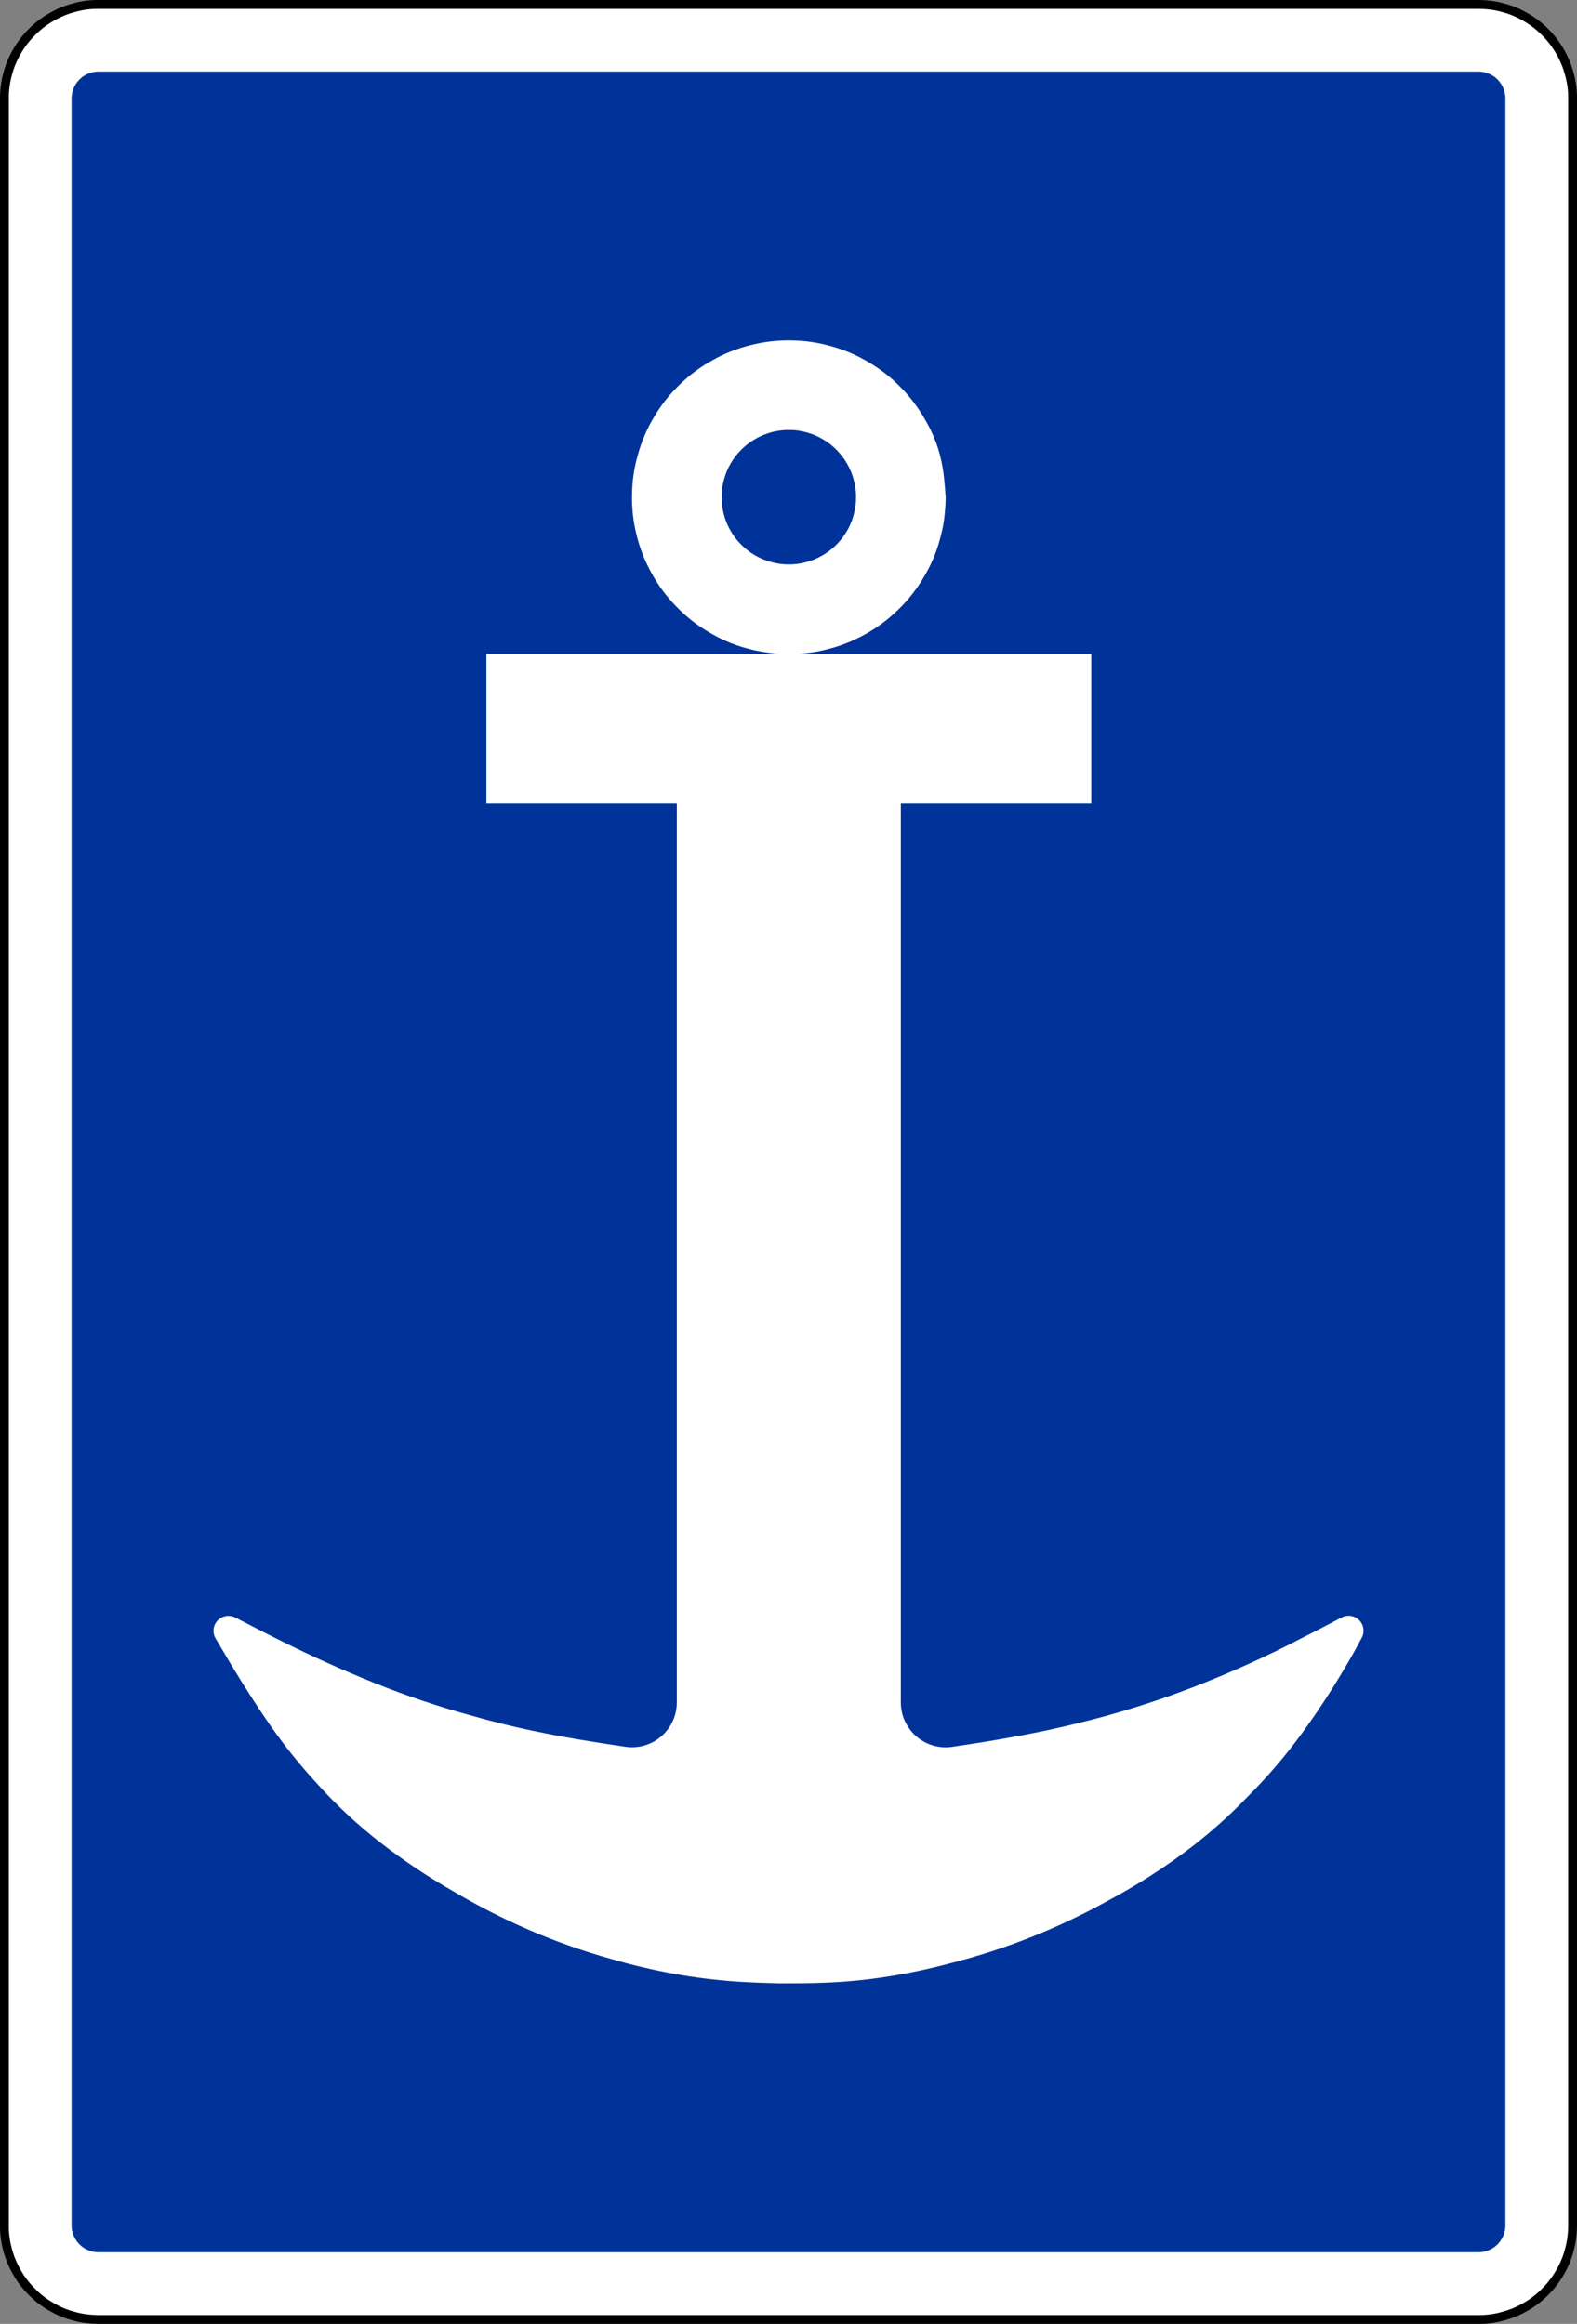 <?xml version="1.0" encoding="UTF-8" standalone="no"?>
<!-- Created with Inkscape (http://www.inkscape.org/) -->

<svg
   xmlns:dc="http://purl.org/dc/elements/1.1/"
   xmlns:cc="http://creativecommons.org/ns#"
   xmlns:rdf="http://www.w3.org/1999/02/22-rdf-syntax-ns#"
   xmlns:svg="http://www.w3.org/2000/svg"
   xmlns="http://www.w3.org/2000/svg"
   xmlns:sodipodi="http://sodipodi.sourceforge.net/DTD/sodipodi-0.dtd"
   xmlns:inkscape="http://www.inkscape.org/namespaces/inkscape"
   width="48.276"
   height="71.136"
   id="svg15030"
   version="1.1"
   inkscape:version="0.47 r22583"
   sodipodi:docname="Neues Dokument 52">
  <rect width="100%" height="100%" fill="#808080" stroke="none"/>
  <defs
     id="defs15032">
    <inkscape:perspective
       sodipodi:type="inkscape:persp3d"
       inkscape:vp_x="0 : 526.18109 : 1"
       inkscape:vp_y="0 : 1000 : 0"
       inkscape:vp_z="744.09448 : 526.18109 : 1"
       inkscape:persp3d-origin="372.04724 : 350.78739 : 1"
       id="perspective15038" />
    <inkscape:perspective
       id="perspective15016"
       inkscape:persp3d-origin="0.5 : 0.33333333 : 1"
       inkscape:vp_z="1 : 0.5 : 1"
       inkscape:vp_y="0 : 1000 : 0"
       inkscape:vp_x="0 : 0.5 : 1"
       sodipodi:type="inkscape:persp3d" />
  </defs>
  <sodipodi:namedview
     id="base"
     pagecolor="#ffffff"
     bordercolor="#666666"
     borderopacity="1.0"
     inkscape:pageopacity="0.0"
     inkscape:pageshadow="2"
     inkscape:zoom="7.0428111"
     inkscape:cx="24.138184"
     inkscape:cy="35.568184"
     inkscape:document-units="px"
     inkscape:current-layer="layer1"
     showgrid="false"
     inkscape:window-width="1280"
     inkscape:window-height="748"
     inkscape:window-x="-8"
     inkscape:window-y="-8"
     inkscape:window-maximized="1" />
  <g
     inkscape:label="Ebene 1"
     inkscape:groupmode="layer"
     id="layer1"
     transform="translate(-501.576,-425.365)">
    <g
       id="g3737"
       transform="matrix(0,1.25,1.25,0,504.591,496.32)"
       style="stroke:#000000;fill:#ffffff">
      <path
         d="m 0,0 0,33.814 c -0.001,0.098 -0.007,0.196 -0.021,0.293 -0.013,0.097 -0.033,0.193 -0.06,0.288 -0.024,0.095 -0.055,0.188 -0.093,0.278 -0.039,0.09 -0.083,0.178 -0.133,0.262 -0.048,0.085 -0.103,0.167 -0.163,0.245 -0.06,0.077 -0.124,0.151 -0.194,0.22 -0.069,0.07 -0.142,0.135 -0.22,0.194 -0.078,0.06 -0.16,0.115 -0.245,0.163 -0.084,0.05 -0.172,0.094 -0.262,0.131 -0.091,0.038 -0.184,0.07 -0.278,0.096 -0.095,0.026 -0.191,0.047 -0.288,0.06 -0.097,0.014 -0.195,0.021 -0.293,0.02 l -52.12,0 c -0.098,-10e-4 -0.195,-0.007 -0.292,-0.02 -0.098,-0.014 -0.194,-0.034 -0.288,-0.06 -0.095,-0.025 -0.188,-0.057 -0.279,-0.095 -0.09,-0.038 -0.178,-0.082 -0.262,-0.132 -0.085,-0.049 -0.167,-0.103 -0.244,-0.163 -0.078,-0.059 -0.152,-0.124 -0.221,-0.194 -0.069,-0.069 -0.134,-0.143 -0.194,-0.22 -0.06,-0.078 -0.114,-0.16 -0.163,-0.245 -0.05,-0.084 -0.093,-0.172 -0.131,-0.262 -0.038,-0.091 -0.07,-0.184 -0.095,-0.278 -0.027,-0.095 -0.047,-0.191 -0.061,-0.288 -0.014,-0.097 -0.02,-0.195 -0.02,-0.293 l 0,-33.832 c 10e-4,-0.098 0.008,-0.195 0.021,-0.293 0.013,-0.097 0.033,-0.193 0.06,-0.287 0.024,-0.095 0.056,-0.188 0.094,-0.279 0.038,-0.09 0.082,-0.178 0.132,-0.262 0.049,-0.085 0.103,-0.167 0.163,-0.244 0.06,-0.078 0.125,-0.152 0.194,-0.221 0.069,-0.069 0.143,-0.135 0.221,-0.194 0.077,-0.06 0.159,-0.114 0.244,-0.163 0.084,-0.05 0.172,-0.094 0.262,-0.131 0.091,-0.038 0.184,-0.07 0.279,-0.095 0.094,-0.027 0.19,-0.048 0.288,-0.061 0.097,-0.014 0.194,-0.02 0.292,-0.02 l 52.12,0 c 0.098,10e-4 0.196,0.008 0.293,0.021 0.097,0.013 0.193,0.033 0.288,0.06 0.095,0.024 0.188,0.056 0.278,0.094 0.09,0.038 0.178,0.082 0.262,0.132 0.085,0.049 0.167,0.103 0.245,0.163 0.077,0.06 0.151,0.125 0.22,0.194 0.07,0.069 0.135,0.143 0.194,0.221 0.06,0.077 0.115,0.159 0.163,0.244 0.05,0.084 0.094,0.172 0.132,0.263 0.038,0.09 0.069,0.183 0.094,0.278 0.027,0.094 0.048,0.19 0.061,0.288 0.014,0.097 0.021,0.194 0.02,0.292 L 0,0 z"
         style="fill:#ffffff;stroke:#000000;stroke-width:0.216;stroke-linecap:butt;stroke-linejoin:bevel;stroke-miterlimit:22.926;stroke-opacity:1;stroke-dasharray:none"
         id="path3739" />
      <g
         id="g3741"
         transform="translate(0.037,0)"
         style="stroke:#000000;fill:#ffffff">
        <path
           d="m 0,0 0,-0.018 c -0.001,-0.1 -0.008,-0.199 -0.021,-0.297 -0.013,-0.099 -0.033,-0.197 -0.061,-0.293 -0.025,-0.096 -0.057,-0.191 -0.095,-0.283 -0.039,-0.092 -0.084,-0.181 -0.135,-0.266 -0.049,-0.087 -0.105,-0.17 -0.165,-0.249 C -0.538,-1.485 -0.604,-1.559 -0.675,-1.629 -0.745,-1.7 -0.82,-1.766 -0.899,-1.827 -0.977,-1.888 -1.06,-1.943 -1.147,-1.992 -1.233,-2.043 -1.322,-2.088 -1.414,-2.126 -1.505,-2.165 -1.6,-2.197 -1.696,-2.223 -1.792,-2.25 -1.89,-2.271 -1.989,-2.284 -2.087,-2.298 -2.187,-2.305 -2.286,-2.304 l -52.12,0 c -0.1,0 -0.199,0.007 -0.298,0.021 -0.099,0.013 -0.197,0.033 -0.292,0.06 -0.097,0.025 -0.191,0.057 -0.283,0.096 -0.092,0.039 -0.181,0.083 -0.267,0.135 -0.086,0.049 -0.169,0.104 -0.248,0.165 -0.079,0.061 -0.154,0.127 -0.224,0.198 -0.071,0.07 -0.137,0.144 -0.198,0.223 -0.06,0.079 -0.116,0.162 -0.165,0.249 -0.051,0.085 -0.095,0.174 -0.134,0.266 -0.038,0.092 -0.071,0.187 -0.096,0.283 -0.027,0.096 -0.048,0.194 -0.062,0.293 -0.014,0.098 -0.02,0.197 -0.02,0.297 l 0,33.832 c 10e-4,0.1 0.008,0.199 0.021,0.298 0.013,0.099 0.034,0.196 0.061,0.292 0.025,0.097 0.057,0.191 0.096,0.283 0.038,0.092 0.083,0.181 0.134,0.266 0.049,0.087 0.105,0.17 0.165,0.249 0.061,0.079 0.127,0.154 0.198,0.224 0.07,0.071 0.145,0.137 0.224,0.197 0.079,0.061 0.162,0.116 0.248,0.166 0.086,0.051 0.175,0.095 0.267,0.133 0.092,0.039 0.186,0.071 0.283,0.097 0.095,0.027 0.193,0.048 0.292,0.062 0.098,0.014 0.198,0.02 0.298,0.02 l 52.12,0 c 0.099,-10e-4 0.199,-0.008 0.297,-0.021 0.099,-0.014 0.197,-0.034 0.293,-0.061 0.096,-0.025 0.191,-0.057 0.283,-0.096 0.091,-0.038 0.181,-0.083 0.266,-0.134 0.087,-0.05 0.17,-0.105 0.248,-0.166 0.079,-0.06 0.154,-0.126 0.224,-0.197 0.071,-0.07 0.137,-0.145 0.198,-0.224 0.061,-0.079 0.116,-0.162 0.165,-0.249 0.051,-0.085 0.095,-0.174 0.134,-0.266 0.038,-0.092 0.071,-0.187 0.096,-0.283 0.028,-0.096 0.048,-0.194 0.062,-0.292 C -0.006,34.013 0.001,33.914 0,33.814 L 0,0 z"
           style="fill:#ffffff;stroke:#000000;stroke-width:0.216;stroke-linecap:butt;stroke-linejoin:bevel;stroke-miterlimit:22.926;stroke-opacity:1;stroke-dasharray:none"
           id="path3743" />
      </g>
    </g>
    <g
       id="g3733"
       transform="matrix(0,1.25,1.25,0,504.591,494.308)"
       style="fill:#003399;fill-opacity:1">
      <path
         d="m 0,0 0,-0.005 c 0,-0.029 -0.002,-0.057 -0.006,-0.085 -0.004,-0.028 -0.01,-0.056 -0.017,-0.084 -0.008,-0.027 -0.017,-0.054 -0.028,-0.081 -0.011,-0.026 -0.024,-0.051 -0.038,-0.076 -0.014,-0.024 -0.03,-0.048 -0.048,-0.071 -0.017,-0.022 -0.036,-0.044 -0.056,-0.063 -0.02,-0.021 -0.041,-0.04 -0.064,-0.057 -0.022,-0.017 -0.046,-0.033 -0.071,-0.047 -0.024,-0.015 -0.05,-0.027 -0.076,-0.038 -0.026,-0.012 -0.053,-0.021 -0.081,-0.028 -0.027,-0.008 -0.055,-0.014 -0.083,-0.018 -0.028,-0.004 -0.057,-0.006 -0.085,-0.005 l -0.005,-0.001 -52.085,0 -0.005,0.001 c -0.029,0 -0.057,0.002 -0.085,0.006 -0.028,0.003 -0.056,0.009 -0.084,0.017 -0.027,0.007 -0.054,0.016 -0.08,0.027 -0.026,0.011 -0.052,0.024 -0.076,0.039 -0.025,0.014 -0.049,0.03 -0.071,0.047 -0.023,0.017 -0.044,0.036 -0.064,0.057 -0.021,0.019 -0.039,0.041 -0.057,0.063 -0.017,0.023 -0.033,0.047 -0.047,0.071 -0.014,0.025 -0.027,0.05 -0.038,0.076 -0.011,0.027 -0.02,0.054 -0.028,0.081 -0.007,0.028 -0.013,0.056 -0.017,0.084 -0.004,0.028 -0.006,0.056 -0.006,0.085 l 0,33.806 c 0,0.029 0.002,0.057 0.006,0.085 0.004,0.029 0.01,0.057 0.017,0.084 0.007,0.028 0.017,0.055 0.028,0.081 0.011,0.026 0.024,0.051 0.038,0.076 0.014,0.024 0.03,0.048 0.047,0.071 0.018,0.022 0.036,0.044 0.057,0.064 0.02,0.02 0.041,0.039 0.064,0.056 0.022,0.017 0.046,0.033 0.071,0.048 0.024,0.014 0.05,0.027 0.076,0.038 0.026,0.011 0.053,0.02 0.08,0.027 0.028,0.008 0.056,0.014 0.084,0.018 0.028,0.004 0.057,0.006 0.085,0.006 l 52.095,0 c 0.028,0 0.057,-0.002 0.085,-0.006 0.028,-0.004 0.056,-0.01 0.083,-0.018 0.028,-0.007 0.055,-0.016 0.081,-0.027 0.026,-0.011 0.052,-0.024 0.076,-0.038 0.025,-0.015 0.049,-0.031 0.071,-0.048 0.023,-0.017 0.044,-0.036 0.064,-0.056 0.02,-0.02 0.039,-0.042 0.057,-0.064 0.017,-0.023 0.033,-0.046 0.047,-0.071 0.014,-0.025 0.027,-0.05 0.038,-0.076 0.011,-0.026 0.02,-0.053 0.028,-0.081 0.007,-0.027 0.013,-0.055 0.017,-0.084 C -0.002,33.858 0,33.83 0,33.801 L 0,0"
         style="fill:#003399;fill-opacity:1;fill-rule:evenodd;stroke:none"
         id="path3735" />
    </g>
    <g
       id="g3745"
       transform="matrix(0,1.25,1.25,0,516.465,449.959)">
      <path
         d="m 0,0 -3.658,0 0,7.224 -0.005,-0.059 C -3.665,7.145 -3.666,7.125 -3.668,7.106 -3.68,6.98 -3.697,6.856 -3.719,6.732 -3.74,6.608 -3.768,6.485 -3.802,6.364 -3.846,6.202 -3.9,6.044 -3.967,5.89 -4.033,5.736 -4.111,5.587 -4.198,5.443 -4.283,5.298 -4.377,5.16 -4.481,5.028 -4.585,4.897 -4.698,4.772 -4.819,4.656 -4.938,4.538 -5.065,4.429 -5.199,4.328 -5.334,4.228 -5.475,4.137 -5.622,4.056 -5.768,3.973 -5.919,3.9 -6.075,3.838 -6.23,3.776 -6.39,3.725 -6.553,3.684 -6.715,3.642 -6.88,3.611 -7.047,3.591 -7.213,3.572 -7.381,3.563 -7.549,3.567 -7.716,3.568 -7.884,3.58 -8.05,3.604 c -0.166,0.025 -0.33,0.06 -0.491,0.107 -0.162,0.044 -0.32,0.1 -0.474,0.166 -0.155,0.066 -0.304,0.143 -0.447,0.229 -0.145,0.085 -0.284,0.18 -0.415,0.283 -0.132,0.104 -0.256,0.217 -0.373,0.338 -0.117,0.119 -0.227,0.247 -0.327,0.381 -0.101,0.134 -0.191,0.276 -0.272,0.422 -0.083,0.146 -0.156,0.297 -0.218,0.453 -0.062,0.156 -0.114,0.316 -0.154,0.479 -0.042,0.162 -0.073,0.327 -0.093,0.493 -0.02,0.167 -0.028,0.335 -0.025,0.502 0.001,0.168 0.014,0.335 0.038,0.501 0.024,0.166 0.059,0.33 0.106,0.491 0.044,0.162 0.1,0.321 0.166,0.475 0.066,0.154 0.143,0.303 0.23,0.447 0.085,0.144 0.179,0.283 0.283,0.415 0.104,0.132 0.217,0.256 0.338,0.372 0.119,0.118 0.246,0.227 0.381,0.326 0.134,0.101 0.275,0.192 0.422,0.274 0.145,0.084 0.297,0.158 0.453,0.221 0.155,0.063 0.315,0.114 0.478,0.15 0.154,0.037 0.311,0.063 0.469,0.079 0.158,0.017 0.317,0.03 0.476,0.04 0.009,0 0.017,0 0.025,0 0.009,0 0.017,0 0.026,-10e-4 0.168,-0.003 0.336,-0.016 0.503,-0.039 0.165,-0.023 0.329,-0.058 0.489,-0.105 0.162,-0.043 0.32,-0.098 0.474,-0.164 0.154,-0.067 0.304,-0.144 0.447,-0.231 0.145,-0.085 0.284,-0.18 0.415,-0.284 0.132,-0.104 0.257,-0.216 0.373,-0.337 0.117,-0.119 0.227,-0.246 0.327,-0.38 0.101,-0.135 0.192,-0.276 0.273,-0.423 0.083,-0.147 0.156,-0.298 0.218,-0.455 0.062,-0.155 0.113,-0.314 0.153,-0.477 0.031,-0.12 0.057,-0.242 0.075,-0.365 0.019,-0.126 0.032,-0.252 0.039,-0.379 0.002,-0.02 0.003,-0.04 0.004,-0.061 0,-0.019 10e-4,-0.038 0,-0.058 l 0,7.325 3.658,0 0,-4.664 22.031,0 0.015,10e-4 c 0.047,10e-4 0.095,0.005 0.142,0.012 0.048,0.008 0.095,0.018 0.141,0.032 0.045,0.013 0.091,0.03 0.134,0.049 0.044,0.02 0.087,0.043 0.127,0.068 0.041,0.025 0.08,0.052 0.117,0.082 0.038,0.031 0.073,0.063 0.106,0.098 0.033,0.035 0.064,0.072 0.092,0.11 0.028,0.039 0.054,0.08 0.076,0.122 0.023,0.042 0.043,0.085 0.061,0.13 0.017,0.045 0.031,0.091 0.042,0.137 0.011,0.047 0.019,0.094 0.025,0.142 0.005,0.048 0.006,0.096 0.005,0.143 -0.001,0.019 -0.001,0.037 -0.003,0.055 -0.001,0.018 -0.003,0.036 -0.006,0.054 l -0.001,0.013 -0.002,0.013 c -0.012,0.08 -0.024,0.16 -0.036,0.24 -0.012,0.08 -0.024,0.16 -0.036,0.239 -0.067,0.434 -0.141,0.867 -0.223,1.298 -0.082,0.432 -0.175,0.86 -0.281,1.287 -0.23,0.955 -0.523,1.894 -0.876,2.811 -0.353,0.917 -0.757,1.813 -1.211,2.684 -0.082,0.164 -0.166,0.328 -0.251,0.49 -0.084,0.163 -0.169,0.326 -0.255,0.488 l -0.004,0.008 c -0.004,0.007 -0.007,0.015 -0.01,0.022 -0.003,0.008 -0.006,0.016 -0.009,0.024 -0.005,0.015 -0.009,0.03 -0.012,0.046 -0.003,0.016 -0.005,0.032 -0.006,0.048 -0.001,0.016 0,0.032 0.001,0.048 10e-4,0.015 0.003,0.031 0.007,0.047 0.003,0.016 0.007,0.031 0.012,0.046 0.006,0.015 0.012,0.03 0.019,0.044 0.007,0.014 0.016,0.028 0.024,0.041 0.009,0.014 0.019,0.026 0.03,0.038 0.011,0.012 0.022,0.023 0.034,0.033 0.012,0.011 0.025,0.02 0.039,0.029 0.013,0.009 0.027,0.017 0.041,0.024 0.014,0.007 0.029,0.013 0.045,0.017 0.015,0.005 0.03,0.01 0.046,0.013 0.016,0.003 0.032,0.004 0.047,0.005 0.016,10e-4 0.032,10e-4 0.048,0 0.016,-0.002 0.032,-0.004 0.048,-0.007 0.015,-0.003 0.031,-0.007 0.046,-0.013 0.015,-0.005 0.03,-0.011 0.044,-0.019 l 0.008,-0.004 c 0.046,-0.025 0.092,-0.049 0.138,-0.074 0.046,-0.025 0.092,-0.049 0.138,-0.074 0.054,-0.03 0.108,-0.061 0.163,-0.092 0.053,-0.031 0.107,-0.062 0.161,-0.093 0.597,-0.345 1.175,-0.721 1.732,-1.126 0.557,-0.406 1.081,-0.854 1.567,-1.342 0.507,-0.487 0.971,-1.016 1.387,-1.582 0.417,-0.567 0.794,-1.164 1.127,-1.784 0.343,-0.614 0.646,-1.249 0.907,-1.902 0.26,-0.652 0.477,-1.32 0.65,-2 0.137,-0.51 0.247,-1.027 0.329,-1.548 C 28.812,9.301 28.862,8.776 28.88,8.25 28.887,8.074 28.891,7.899 28.893,7.723 28.895,7.547 28.895,7.372 28.895,7.196 28.89,7.021 28.885,6.845 28.879,6.67 28.872,6.494 28.863,6.319 28.852,6.143 28.816,5.618 28.751,5.095 28.657,4.577 28.562,4.058 28.441,3.544 28.292,3.038 28.103,2.362 27.869,1.7 27.591,1.056 27.312,0.41 26.993,-0.217 26.633,-0.822 26.284,-1.434 25.892,-2.021 25.461,-2.578 25.03,-3.134 24.553,-3.65 24.032,-4.121 23.527,-4.588 22.987,-5.017 22.417,-5.403 21.846,-5.79 21.262,-6.156 20.666,-6.502 l -0.11,-0.065 -0.11,-0.065 -0.007,-0.004 c -0.009,-0.005 -0.018,-0.01 -0.028,-0.014 -0.009,-0.005 -0.019,-0.008 -0.029,-0.012 -0.015,-0.005 -0.03,-0.01 -0.046,-0.013 -0.016,-0.003 -0.032,-0.005 -0.048,-0.007 -0.016,-10e-4 -0.031,-10e-4 -0.047,0 -0.016,0 -0.032,0.002 -0.048,0.006 -0.016,0.002 -0.031,0.006 -0.046,0.011 -0.015,0.005 -0.03,0.011 -0.045,0.018 -0.014,0.007 -0.028,0.015 -0.042,0.024 -0.013,0.008 -0.026,0.018 -0.038,0.028 -0.012,0.01 -0.023,0.022 -0.034,0.033 -0.011,0.012 -0.021,0.025 -0.03,0.038 -0.009,0.013 -0.017,0.027 -0.024,0.041 -0.007,0.014 -0.013,0.029 -0.019,0.044 -0.005,0.015 -0.01,0.031 -0.013,0.046 -0.003,0.016 -0.006,0.032 -0.007,0.048 -0.001,0.015 -0.001,0.032 0,0.048 0.001,0.016 0.002,0.032 0.005,0.047 0.003,0.016 0.007,0.031 0.012,0.047 0.005,0.015 0.011,0.029 0.018,0.044 l 0.004,0.008 c 0.1,0.192 0.199,0.384 0.298,0.577 0.098,0.192 0.196,0.385 0.292,0.579 0.37,0.74 0.709,1.494 1.017,2.261 0.309,0.766 0.572,1.55 0.791,2.347 0.142,0.494 0.266,0.992 0.372,1.495 0.106,0.503 0.198,1.008 0.277,1.516 0.021,0.129 0.041,0.258 0.061,0.387 0.019,0.13 0.039,0.259 0.058,0.389 l 0.002,0.014 0.002,0.014 c 0.007,0.048 0.01,0.095 0.009,0.143 0,0.048 -0.003,0.096 -0.01,0.144 -0.006,0.047 -0.015,0.094 -0.028,0.14 C 23.062,3.902 23.046,3.947 23.027,3.991 23.009,4.035 22.988,4.078 22.964,4.12 22.94,4.161 22.913,4.201 22.883,4.238 22.854,4.277 22.822,4.313 22.788,4.346 22.754,4.38 22.718,4.411 22.679,4.44 22.641,4.469 22.602,4.496 22.56,4.52 22.518,4.543 22.475,4.564 22.431,4.582 22.387,4.601 22.341,4.616 22.295,4.628 22.248,4.64 22.201,4.649 22.154,4.655 22.135,4.657 22.116,4.659 22.098,4.661 22.079,4.662 22.061,4.663 22.042,4.663 L 22.029,4.664 0,4.664 0,0"
         style="fill:#ffffff;fill-opacity:1;fill-rule:evenodd;stroke:none"
         id="path3747" />
    </g>
    <g
       id="g3749"
       transform="matrix(0,1.25,1.25,0,527.781,440.585)"
       style="fill:#003399;fill-opacity:1">
      <path
         d="M 0,0 0.011,0 0.022,0 C 0.093,-0.001 0.165,-0.006 0.236,-0.016 0.308,-0.027 0.378,-0.042 0.447,-0.062 0.516,-0.081 0.584,-0.104 0.65,-0.133 0.716,-0.161 0.78,-0.194 0.842,-0.231 0.903,-0.268 0.963,-0.308 1.019,-0.353 1.076,-0.397 1.129,-0.446 1.179,-0.497 1.23,-0.549 1.277,-0.603 1.32,-0.661 1.363,-0.718 1.402,-0.779 1.436,-0.842 1.472,-0.904 1.503,-0.969 1.53,-1.036 1.556,-1.103 1.578,-1.171 1.595,-1.241 1.613,-1.31 1.627,-1.381 1.635,-1.452 1.644,-1.524 1.647,-1.596 1.646,-1.668 1.645,-1.739 1.64,-1.811 1.63,-1.882 1.619,-1.953 1.604,-2.024 1.584,-2.093 1.565,-2.162 1.541,-2.23 1.513,-2.296 1.485,-2.362 1.452,-2.426 1.415,-2.488 1.379,-2.55 1.338,-2.609 1.293,-2.665 1.249,-2.722 1.2,-2.775 1.148,-2.825 1.097,-2.875 1.043,-2.923 0.985,-2.965 0.928,-3.008 0.867,-3.048 0.804,-3.082 0.742,-3.118 0.677,-3.149 0.61,-3.175 0.543,-3.202 0.475,-3.224 0.405,-3.241 0.336,-3.26 0.265,-3.273 0.193,-3.281 0.122,-3.29 0.05,-3.293 -0.022,-3.292 c -0.072,10e-4 -0.143,0.006 -0.214,0.016 -0.071,0.01 -0.142,0.026 -0.211,0.046 -0.069,0.019 -0.137,0.043 -0.203,0.071 -0.066,0.028 -0.13,0.061 -0.192,0.098 -0.062,0.037 -0.121,0.077 -0.177,0.122 -0.057,0.044 -0.11,0.093 -0.16,0.144 -0.05,0.052 -0.097,0.106 -0.14,0.164 -0.043,0.057 -0.082,0.118 -0.117,0.181 -0.035,0.062 -0.067,0.127 -0.093,0.194 -0.027,0.067 -0.049,0.135 -0.067,0.205 -0.018,0.069 -0.031,0.14 -0.039,0.211 -0.009,0.072 -0.013,0.144 -0.011,0.215 0,0.072 0.006,0.144 0.016,0.215 0.011,0.071 0.026,0.142 0.046,0.211 0.019,0.069 0.043,0.137 0.071,0.203 0.029,0.066 0.061,0.13 0.099,0.192 0.036,0.062 0.077,0.121 0.121,0.178 0.044,0.056 0.093,0.109 0.144,0.159 0.052,0.051 0.106,0.097 0.164,0.14 0.057,0.044 0.118,0.082 0.18,0.117 0.063,0.036 0.128,0.067 0.195,0.093 0.067,0.027 0.135,0.049 0.205,0.066 0.066,0.018 0.133,0.031 0.201,0.039 C -0.136,-0.003 -0.068,0.001 0,0"
         style="fill:#003399;fill-opacity:1;fill-rule:evenodd;stroke:none"
         id="path3751" />
    </g>
  </g>
</svg>
